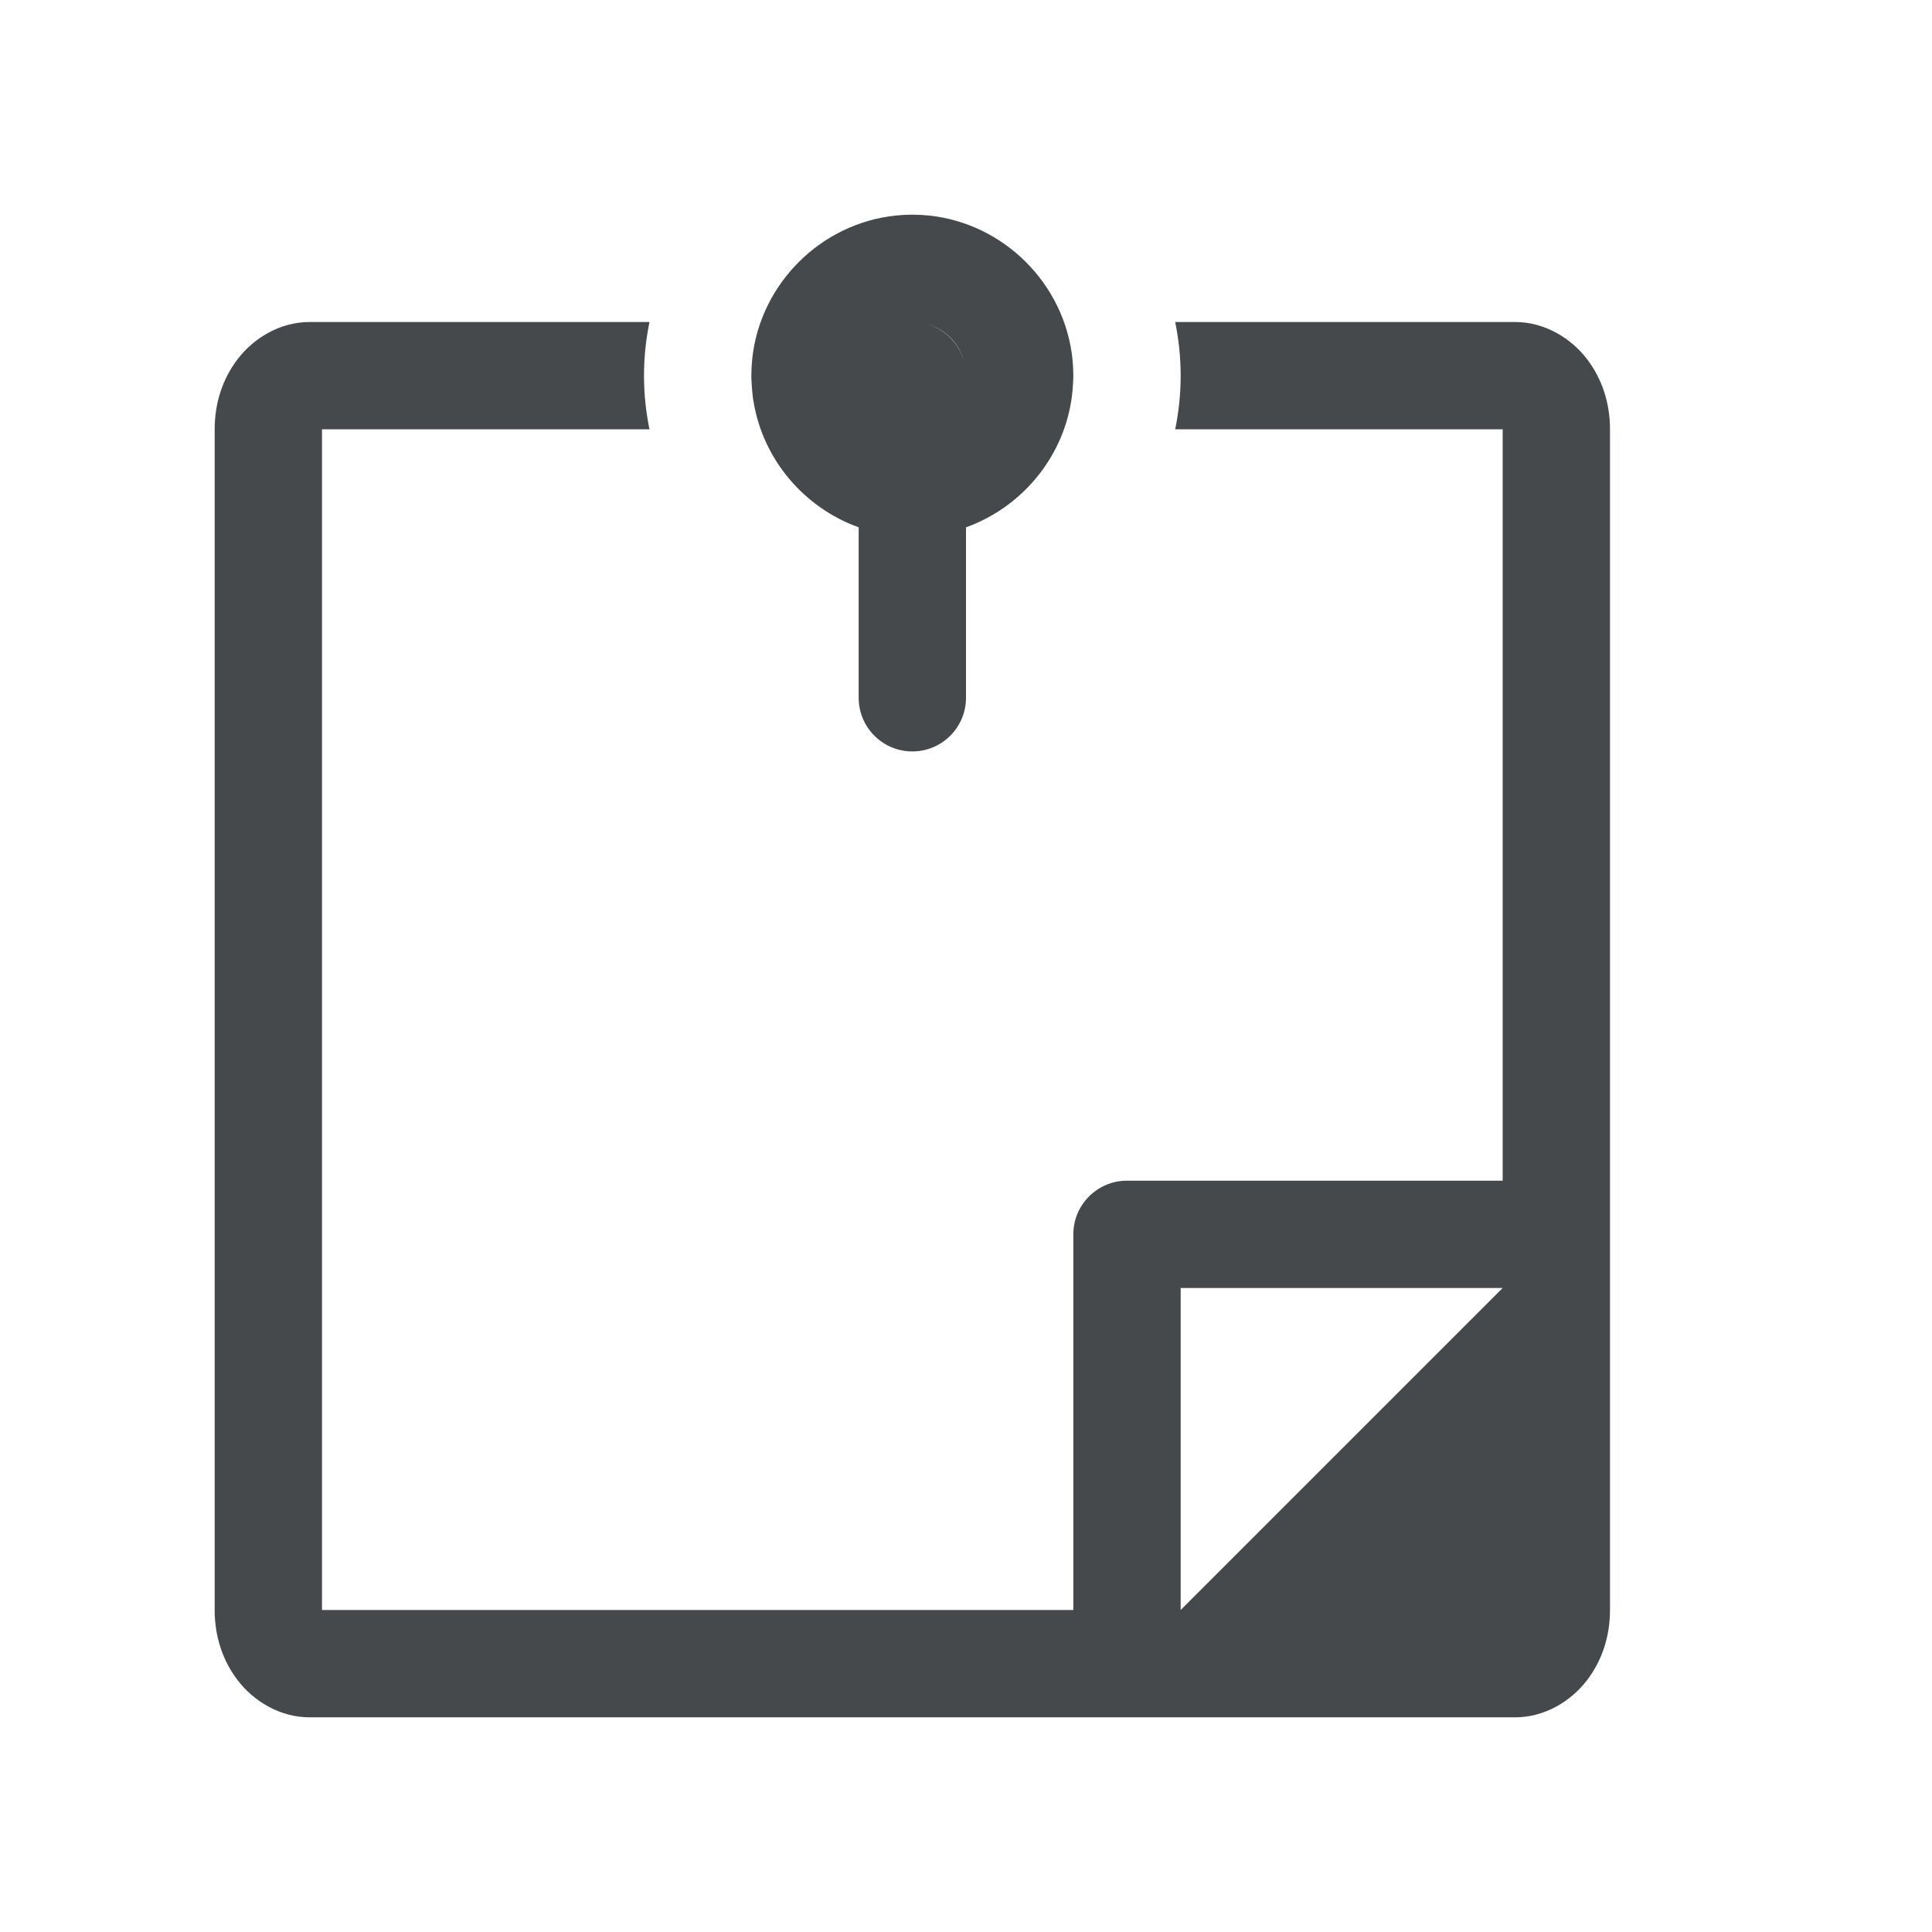 <?xml version="1.0" encoding="UTF-8"?>
<svg id="c" width="18" height="18" version="1.1" xmlns="http://www.w3.org/2000/svg" xmlns:cc="http://creativecommons.org/ns#" xmlns:dc="http://purl.org/dc/elements/1.1/" xmlns:rdf="http://www.w3.org/1999/02/22-rdf-syntax-ns#">
	<defs id="f">
		<style id="current-color-scheme" type="text/css">.ColorScheme-Text {color:#090d11;}.ColorScheme-Background{color:#ffffff;}</style>
	</defs>
	<path id="d" class="ColorScheme-Text" d="m8.5 2c-0.051 0-0.102 0.003-0.152 0.008h-0.002c-0.7 0.073-1.265 0.637-1.338 1.338v0.002c-0.005 0.05-0.008 0.101-0.008 0.152 0 0.03 0.002 0.06 0.004 0.09 0.001 0.018 0.002 0.036 0.004 0.055 0.003 0.029 0.006 0.058 0.01 0.086 4.132e-4 0.003 0.002 0.005 0.002 0.008 0.088 0.543 0.473 0.992 0.98 1.174v1.588c0 0.276 0.224 0.5 0.5 0.5s0.5-0.224 0.5-0.5v-1.588c0.507-0.182 0.892-0.631 0.98-1.174 0.005-0.031 0.009-0.062 0.012-0.094 0.002-0.018 0.003-0.036 0.004-0.055 0.002-0.03 0.004-0.06 0.004-0.09 0-0.051-0.003-0.102-0.008-0.152v-0.002c-0.073-0.7-0.637-1.265-1.338-1.338h-0.002c-0.05-0.005-0.101-0.008-0.152-0.008zm-5.615 1c-0.281 0-0.523 0.154-0.668 0.342-0.145 0.188-0.217 0.416-0.217 0.658v11c0 0.242 0.072 0.47 0.217 0.658 0.145 0.188 0.387 0.342 0.668 0.342h11.23c0.281 0 0.523-0.154 0.668-0.342s0.217-0.416 0.217-0.658v-11c0-0.242-0.072-0.47-0.217-0.658s-0.387-0.342-0.668-0.342h-3.166c0.033 0.162 0.051 0.329 0.051 0.5s-0.018 0.338-0.051 0.5h3.051v7h-3.5c-0.276 2.8e-5 -0.5 0.224-0.5 0.5v3.5h-7v-11h3.051c-0.033-0.162-0.051-0.329-0.051-0.5s0.018-0.338 0.051-0.5zm5.738 0.016c0.18 0.044 0.318 0.181 0.361 0.361-0.045-0.178-0.184-0.316-0.361-0.361zm2.377 8.984h3l-3 3z" style="fill-opacity:.75;fill:currentColor"/>
</svg>
